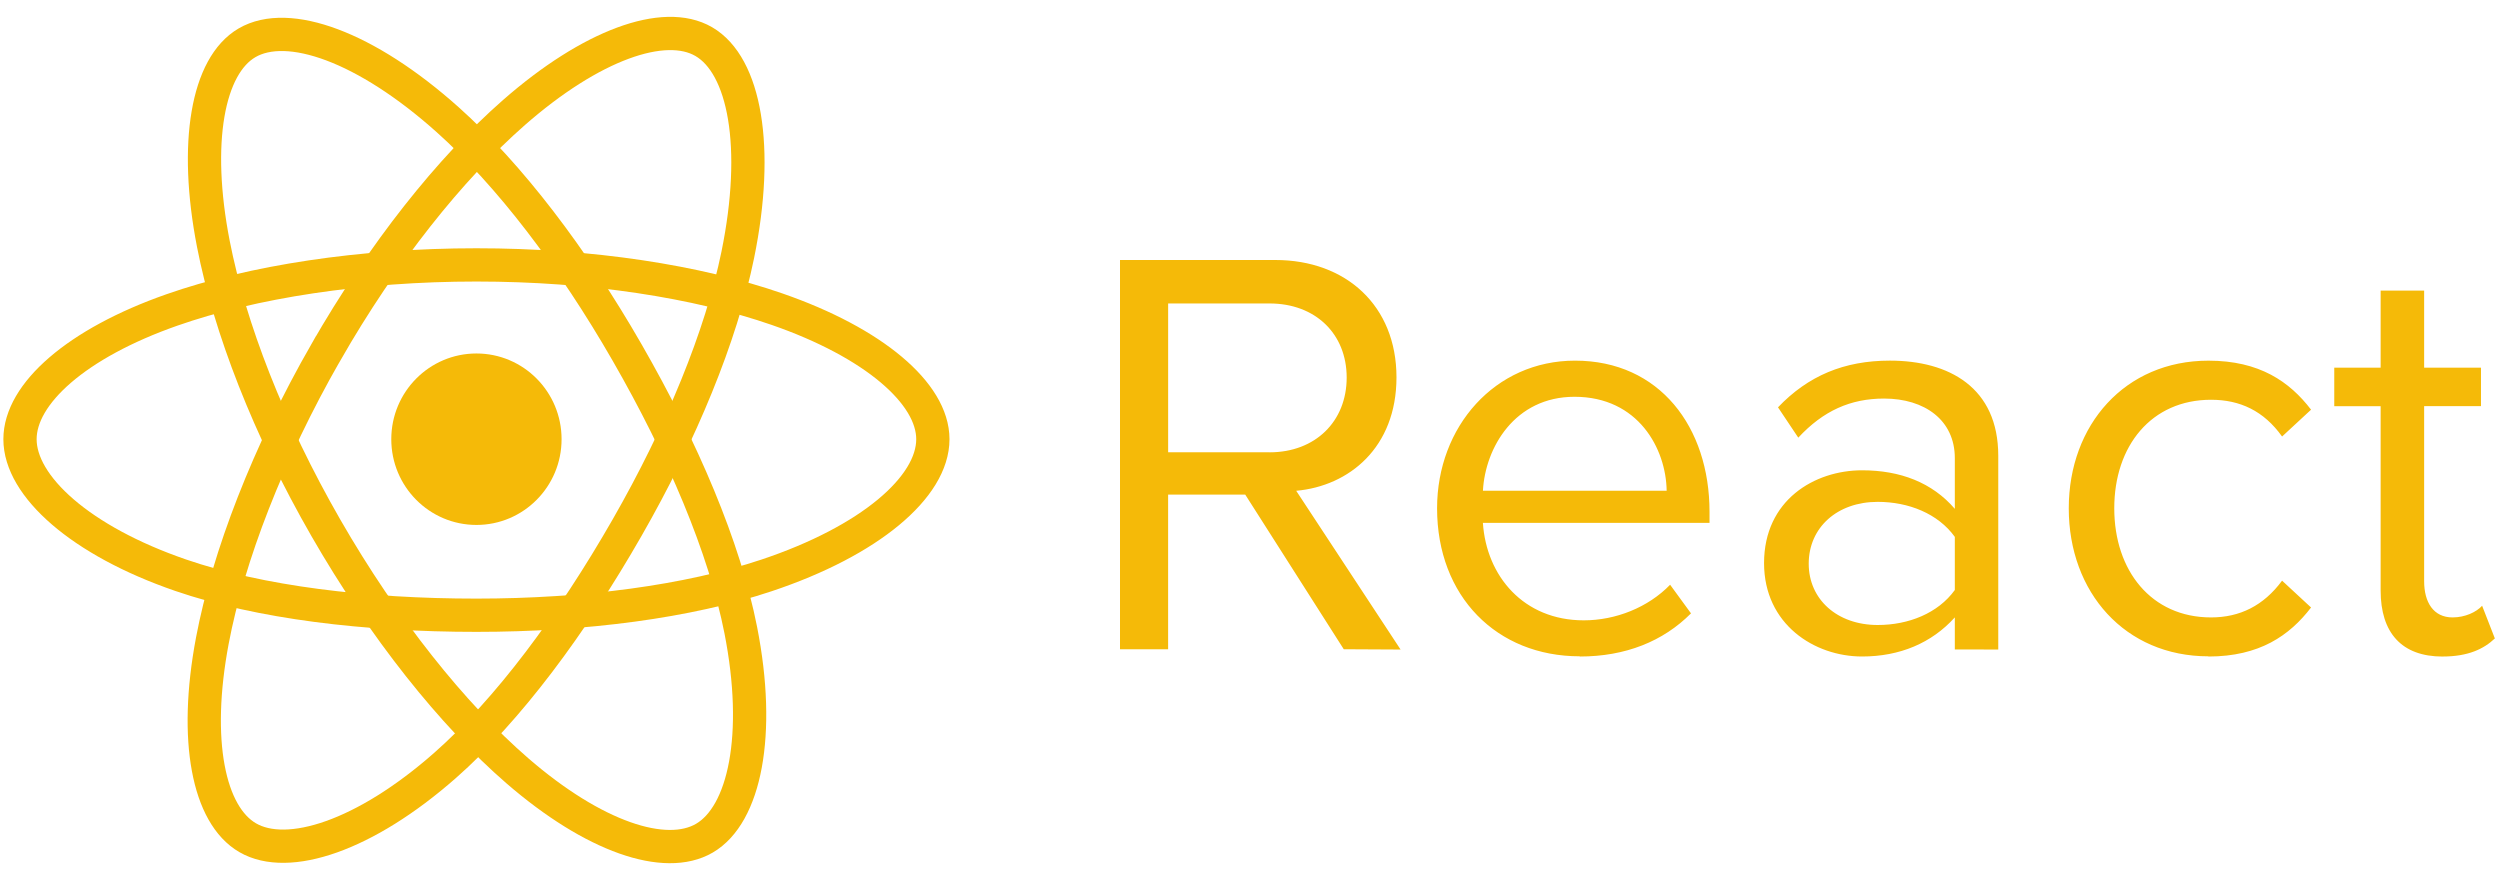 <?xml version="1.0" encoding="UTF-8" standalone="no"?><svg width='125' height='44' viewBox='0 0 125 44' fill='none' xmlns='http://www.w3.org/2000/svg'>
<g clip-path='url(#clip0_95_34)'>
<path d='M23.822 26.247C26.173 26.247 28.079 24.328 28.079 21.961C28.079 19.593 26.173 17.674 23.822 17.674C21.47 17.674 19.564 19.593 19.564 21.961C19.564 24.328 21.47 26.247 23.822 26.247Z' fill='#F5BA08'/>
<path fill-rule='evenodd' clip-rule='evenodd' d='M23.822 13.245C29.538 13.245 34.849 14.071 38.853 15.459C43.677 17.131 46.643 19.666 46.643 21.961C46.643 24.352 43.499 27.045 38.319 28.773C34.402 30.08 29.248 30.762 23.822 30.762C18.258 30.762 12.99 30.122 9.029 28.759C4.018 27.034 1 24.307 1 21.961C1 19.684 3.832 17.169 8.588 15.5C12.607 14.089 18.049 13.245 23.821 13.245H23.822Z' stroke='#F5BA08' stroke-width='1.663'/>
<path fill-rule='evenodd' clip-rule='evenodd' d='M16.286 17.628C19.142 12.643 22.505 8.424 25.7 5.625C29.549 2.253 33.211 0.932 35.186 2.079C37.244 3.273 37.99 7.36 36.889 12.742C36.057 16.811 34.068 21.646 31.357 26.379C28.578 31.231 25.395 35.506 22.244 38.279C18.257 41.788 14.403 43.058 12.384 41.886C10.425 40.749 9.676 37.022 10.616 32.04C11.41 27.83 13.402 22.663 16.285 17.628L16.286 17.628Z' stroke='#F5BA08' stroke-width='1.663'/>
<path fill-rule='evenodd' clip-rule='evenodd' d='M16.293 26.392C13.429 21.412 11.48 16.37 10.666 12.186C9.686 7.145 10.379 3.29 12.351 2.14C14.407 0.942 18.297 2.332 22.378 5.98C25.463 8.739 28.632 12.887 31.35 17.616C34.138 22.463 36.227 27.374 37.039 31.508C38.068 36.738 37.236 40.734 35.219 41.91C33.262 43.05 29.681 41.843 25.863 38.535C22.637 35.74 19.185 31.421 16.293 26.392V26.392Z' stroke='#F5BA08' stroke-width='1.663'/>
<path fill-rule='evenodd' clip-rule='evenodd' d='M70.029 32.477L64.81 24.539C67.448 24.305 69.824 22.381 69.824 18.866C69.824 15.289 67.303 13 63.767 13H56V32.462H58.406V24.729H62.261L67.188 32.462L70.029 32.477ZM63.479 22.614H58.407V15.173H63.479C65.769 15.173 67.334 16.69 67.334 18.879C67.334 21.069 65.768 22.616 63.479 22.616V22.614ZM78.985 32.826C81.275 32.826 83.158 32.067 84.55 30.668L83.506 29.237C82.404 30.375 80.782 31.017 79.188 31.017C76.174 31.017 74.319 28.799 74.145 26.145H85.476V25.59C85.476 21.36 82.983 18.032 78.751 18.032C74.751 18.032 71.854 21.33 71.854 25.415C71.854 29.821 74.839 32.815 78.984 32.815L78.985 32.826ZM83.333 24.538H74.146C74.262 22.38 75.738 19.839 78.725 19.839C81.914 19.839 83.304 22.436 83.333 24.538ZM99.913 32.476V22.788C99.913 19.374 97.45 18.031 94.493 18.031C92.202 18.031 90.407 18.789 88.9 20.366L89.914 21.883C91.16 20.541 92.523 19.928 94.204 19.928C96.233 19.928 97.741 21.007 97.741 22.904V25.442C96.61 24.128 95.016 23.515 93.103 23.515C90.726 23.515 88.203 25.004 88.203 28.155C88.203 31.219 90.724 32.825 93.103 32.825C94.987 32.825 96.582 32.154 97.741 30.87V32.473L99.913 32.476ZM93.886 31.25C91.857 31.25 90.436 29.967 90.436 28.186C90.436 26.377 91.857 25.093 93.886 25.093C95.422 25.093 96.899 25.676 97.741 26.844V29.5C96.9 30.666 95.422 31.25 93.886 31.25ZM110.423 32.826C112.974 32.826 114.48 31.775 115.553 30.375L114.104 29.033C113.177 30.288 111.989 30.871 110.552 30.871C107.566 30.871 105.713 28.536 105.713 25.415C105.713 22.293 107.568 19.988 110.552 19.988C112.001 19.988 113.189 20.543 114.104 21.826L115.553 20.484C114.481 19.083 112.974 18.033 110.423 18.033C106.25 18.033 103.438 21.244 103.438 25.416C103.438 29.618 106.25 32.816 110.423 32.816V32.826ZM122.134 32.826C123.408 32.826 124.192 32.446 124.743 31.922L124.106 30.288C123.816 30.608 123.249 30.871 122.628 30.871C121.672 30.871 121.207 30.113 121.207 29.062V20.308H124.049V18.382H121.207V14.531H119.032V18.382H116.713V20.309H119.032V29.53C119.032 31.632 120.076 32.828 122.134 32.828V32.826Z' fill='#F5BA08'/>
</g>
<defs>
<clipPath id='clip0_95_34'>
<rect width='125' height='44' fill='white'/>
</clipPath>
</defs>
</svg>
